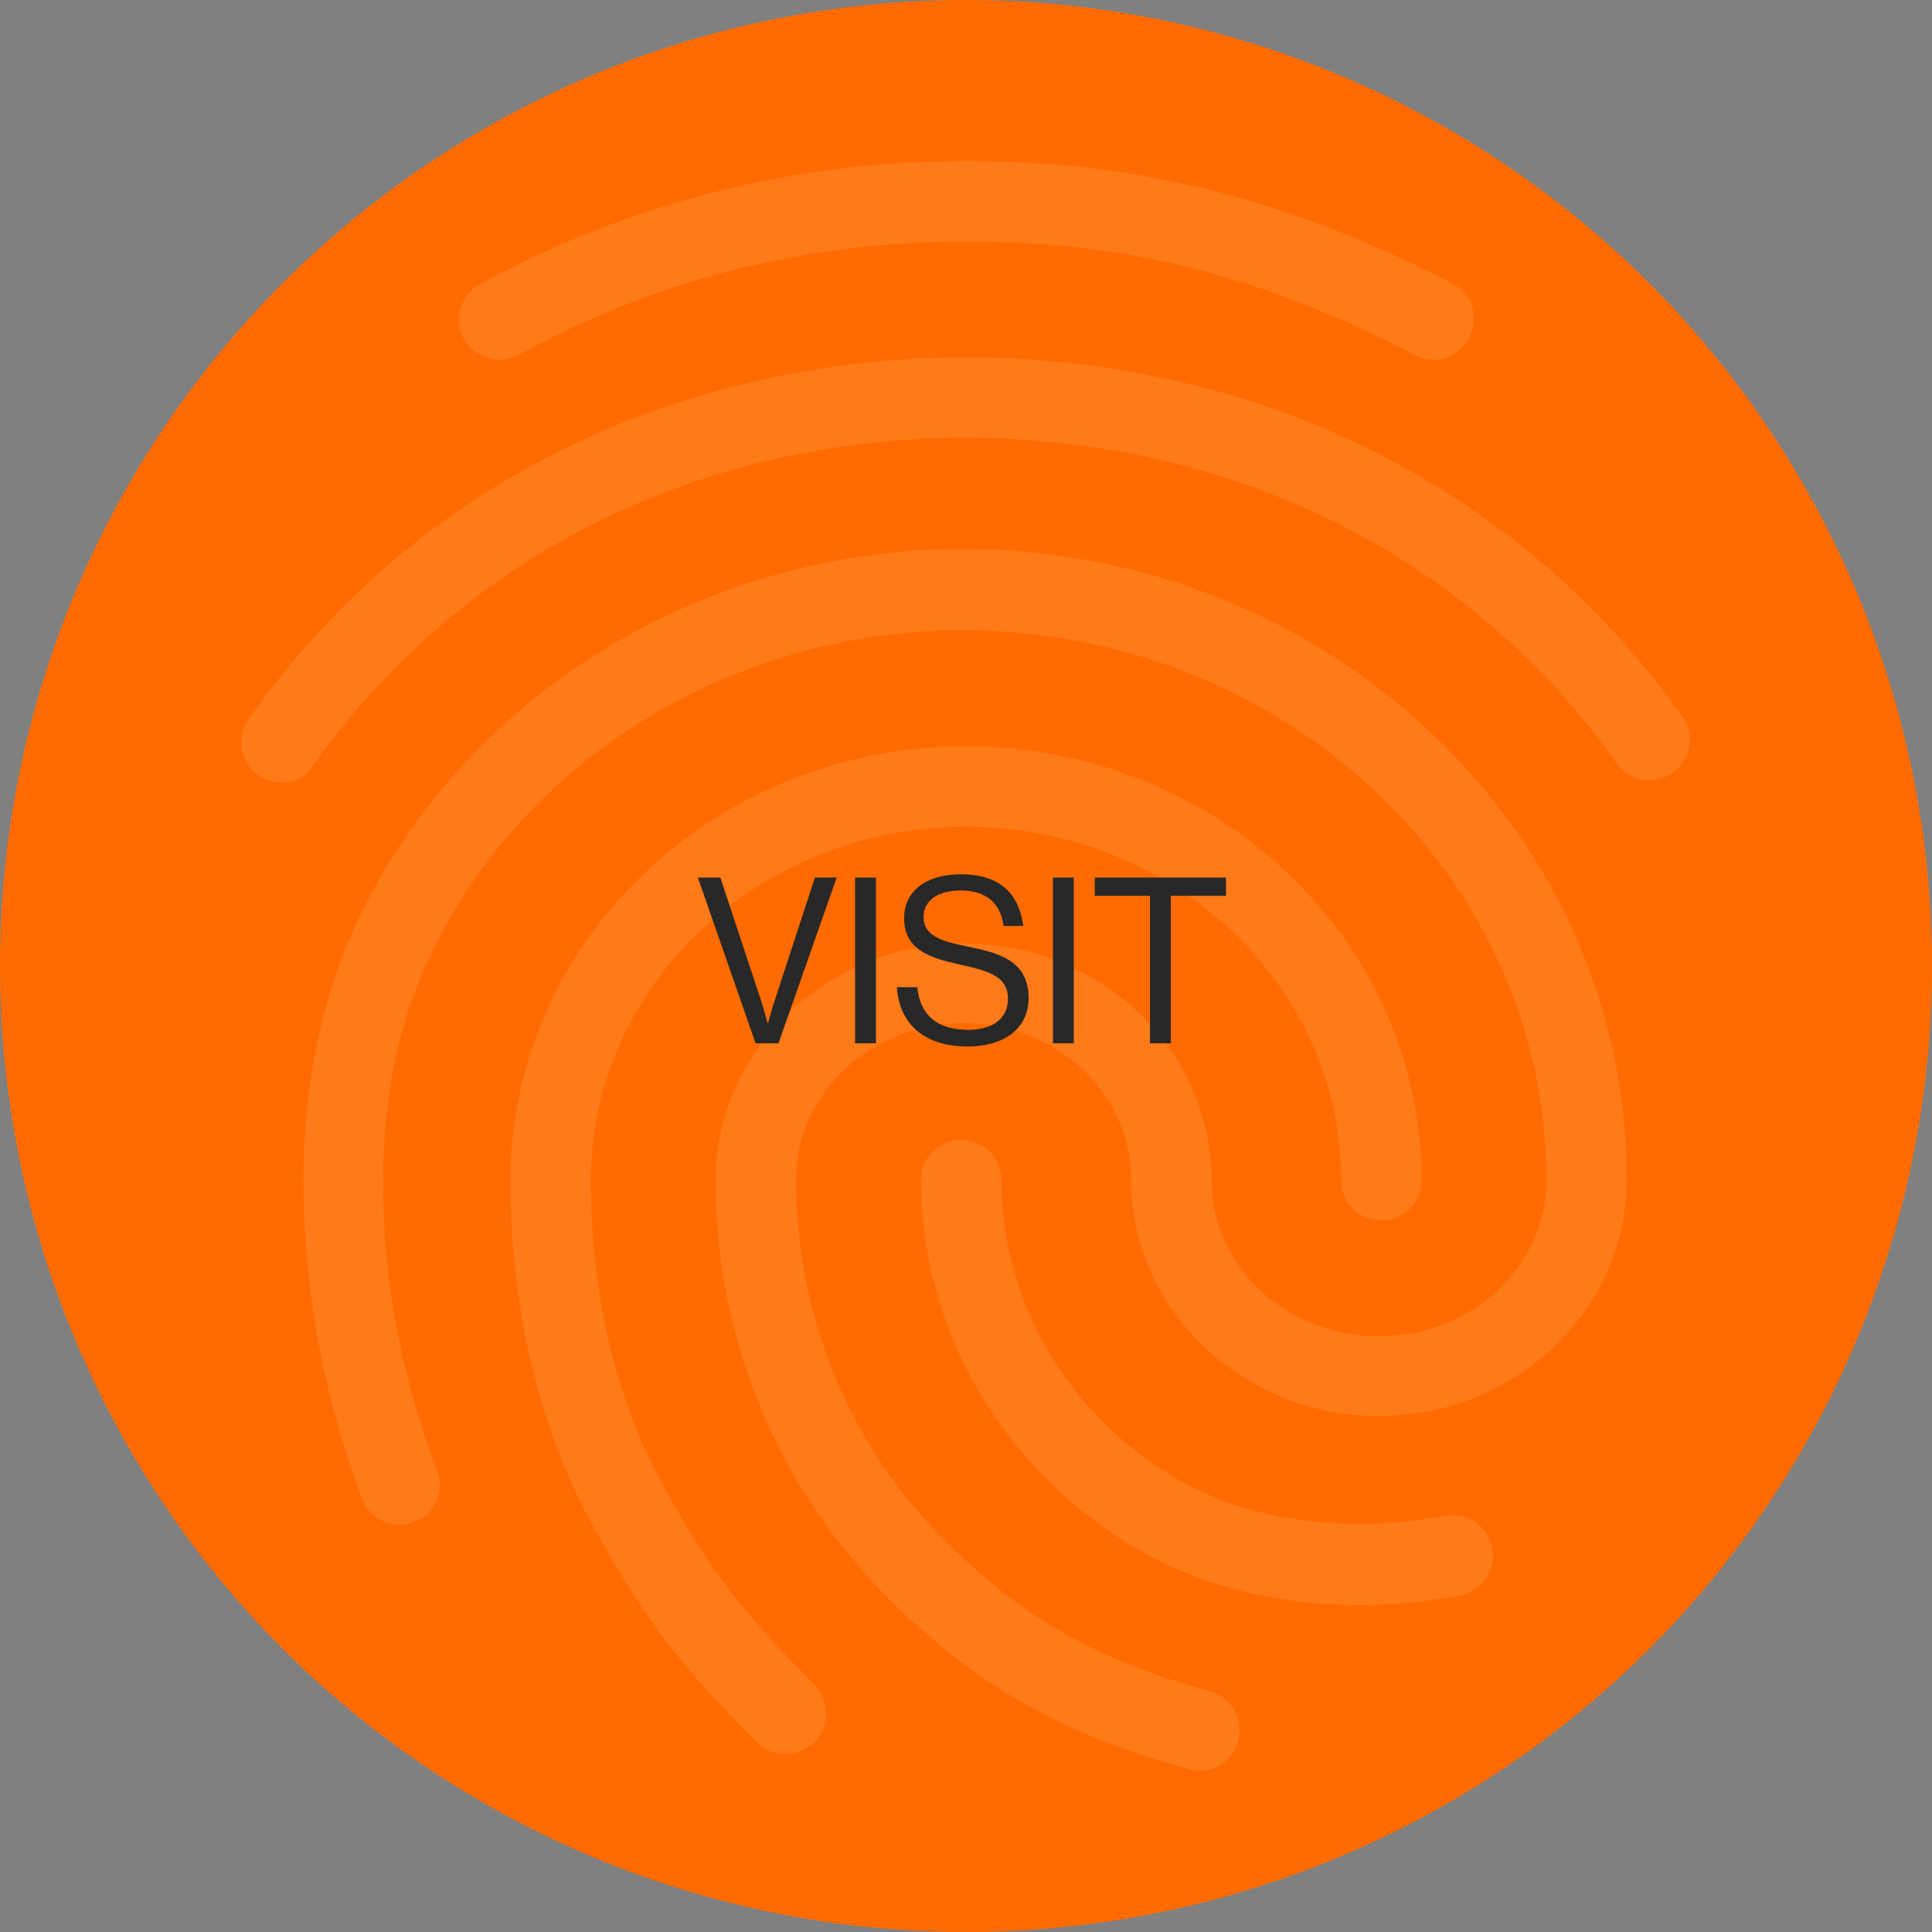 <svg width="100" height="100" viewBox="0 0 100 100" fill="none" xmlns="http://www.w3.org/2000/svg">
<rect x="0" y="0" width="100" height="100" fill="#808080" stroke="none"/>
<circle cx="50" cy="50" r="50" fill="#FF6B00"/>
<path d="M74.208 18.625C73.875 18.625 73.542 18.542 73.25 18.375C65.25 14.25 58.333 12.5 50.042 12.5C41.792 12.5 33.958 14.458 26.833 18.375C25.833 18.917 24.583 18.542 24 17.542C23.74 17.054 23.682 16.485 23.838 15.955C23.994 15.425 24.351 14.977 24.833 14.708C32.583 10.5 41.083 8.333 50.042 8.333C58.917 8.333 66.667 10.292 75.167 14.667C76.208 15.208 76.583 16.458 76.042 17.458C75.877 17.806 75.617 18.099 75.293 18.306C74.969 18.512 74.593 18.623 74.208 18.625ZM14.583 40.5C14.199 40.504 13.822 40.401 13.492 40.203C13.163 40.005 12.895 39.72 12.719 39.379C12.541 39.038 12.463 38.654 12.49 38.271C12.518 37.888 12.651 37.52 12.875 37.208C17 31.375 22.25 26.792 28.5 23.583C41.583 16.833 58.333 16.792 71.458 23.542C77.708 26.75 82.958 31.292 87.083 37.083C87.243 37.307 87.357 37.561 87.418 37.829C87.48 38.097 87.488 38.375 87.441 38.646C87.395 38.917 87.295 39.176 87.148 39.409C87 39.641 86.809 39.842 86.583 40C85.625 40.667 84.333 40.458 83.667 39.5C80.018 34.335 75.171 30.131 69.542 27.25C57.583 21.125 42.292 21.125 30.375 27.292C24.708 30.208 19.958 34.375 16.208 39.625C15.875 40.208 15.25 40.5 14.583 40.5ZM40.625 90.792C40.352 90.795 40.081 90.741 39.83 90.633C39.578 90.526 39.353 90.367 39.167 90.167C35.542 86.542 33.583 84.208 30.792 79.167C27.917 74.042 26.417 67.792 26.417 61.083C26.417 48.708 37 38.625 50 38.625C63 38.625 73.583 48.708 73.583 61.083C73.583 62.25 72.667 63.167 71.5 63.167C70.333 63.167 69.417 62.25 69.417 61.083C69.417 51 60.708 42.792 50 42.792C39.292 42.792 30.583 51 30.583 61.083C30.583 67.083 31.917 72.625 34.458 77.125C37.125 81.917 38.958 83.958 42.167 87.208C42.958 88.042 42.958 89.333 42.167 90.167C41.708 90.583 41.167 90.792 40.625 90.792ZM70.5 83.083C65.542 83.083 61.167 81.833 57.583 79.375C51.375 75.167 47.667 68.333 47.667 61.083C47.667 59.917 48.583 59 49.75 59C50.917 59 51.833 59.917 51.833 61.083C51.833 66.958 54.833 72.5 59.917 75.917C62.875 77.917 66.333 78.875 70.5 78.875C71.5 78.875 73.167 78.75 74.833 78.458C75.958 78.25 77.042 79 77.25 80.167C77.458 81.292 76.708 82.375 75.542 82.583C73.167 83.042 71.083 83.083 70.5 83.083ZM62.125 91.667C61.958 91.667 61.75 91.625 61.583 91.583C54.958 89.75 50.625 87.292 46.083 82.833C43.205 79.992 40.923 76.604 39.371 72.87C37.818 69.135 37.026 65.128 37.042 61.083C37.042 54.333 42.792 48.833 49.875 48.833C56.958 48.833 62.708 54.333 62.708 61.083C62.708 65.542 66.583 69.167 71.375 69.167C76.167 69.167 80.042 65.542 80.042 61.083C80.042 45.375 66.5 32.625 49.833 32.625C38 32.625 27.167 39.208 22.292 49.417C20.667 52.792 19.833 56.75 19.833 61.083C19.833 64.333 20.125 69.458 22.625 76.125C23.042 77.208 22.5 78.417 21.417 78.792C20.333 79.208 19.125 78.625 18.75 77.583C16.742 72.314 15.711 66.722 15.708 61.083C15.708 56.083 16.667 51.542 18.542 47.583C24.083 35.958 36.375 28.417 49.833 28.417C68.792 28.417 84.208 43.042 84.208 61.042C84.208 67.792 78.458 73.292 71.375 73.292C64.292 73.292 58.542 67.792 58.542 61.042C58.542 56.583 54.667 52.958 49.875 52.958C45.083 52.958 41.208 56.583 41.208 61.042C41.208 68.167 43.958 74.833 49 79.833C52.958 83.75 56.75 85.917 62.625 87.542C63.75 87.833 64.375 89 64.083 90.083C63.875 91.042 63 91.667 62.125 91.667Z" fill="white" fill-opacity="0.1"/>
<path d="M39.108 54L36.12 45.42H37.284L39.396 51.804C39.528 52.2 39.732 52.956 39.732 52.956H39.756C39.756 52.956 39.96 52.188 40.092 51.804L42.18 45.42H43.308L40.296 54H39.108ZM44.258 54V45.42H45.338V54H44.258ZM50.084 54.168C47.672 54.168 46.52 52.824 46.424 51.096H47.48C47.624 52.548 48.512 53.304 50.132 53.304C51.32 53.304 52.172 52.764 52.172 51.696C52.172 50.52 51.14 50.244 49.604 49.908C48.092 49.572 46.796 49.14 46.796 47.52C46.796 46.104 47.972 45.252 49.712 45.252C51.86 45.252 52.748 46.344 52.964 47.928H51.944C51.788 46.704 50.996 46.092 49.736 46.092C48.572 46.092 47.804 46.584 47.804 47.472C47.804 48.444 48.764 48.732 50.048 48.984C51.716 49.32 53.24 49.728 53.24 51.66C53.24 53.268 51.932 54.168 50.084 54.168ZM54.5 54V45.42H55.58V54H54.5ZM56.666 46.368V45.42H63.458V46.368H60.602V54H59.522V46.368H56.666Z" fill="#282828"/>
</svg>
